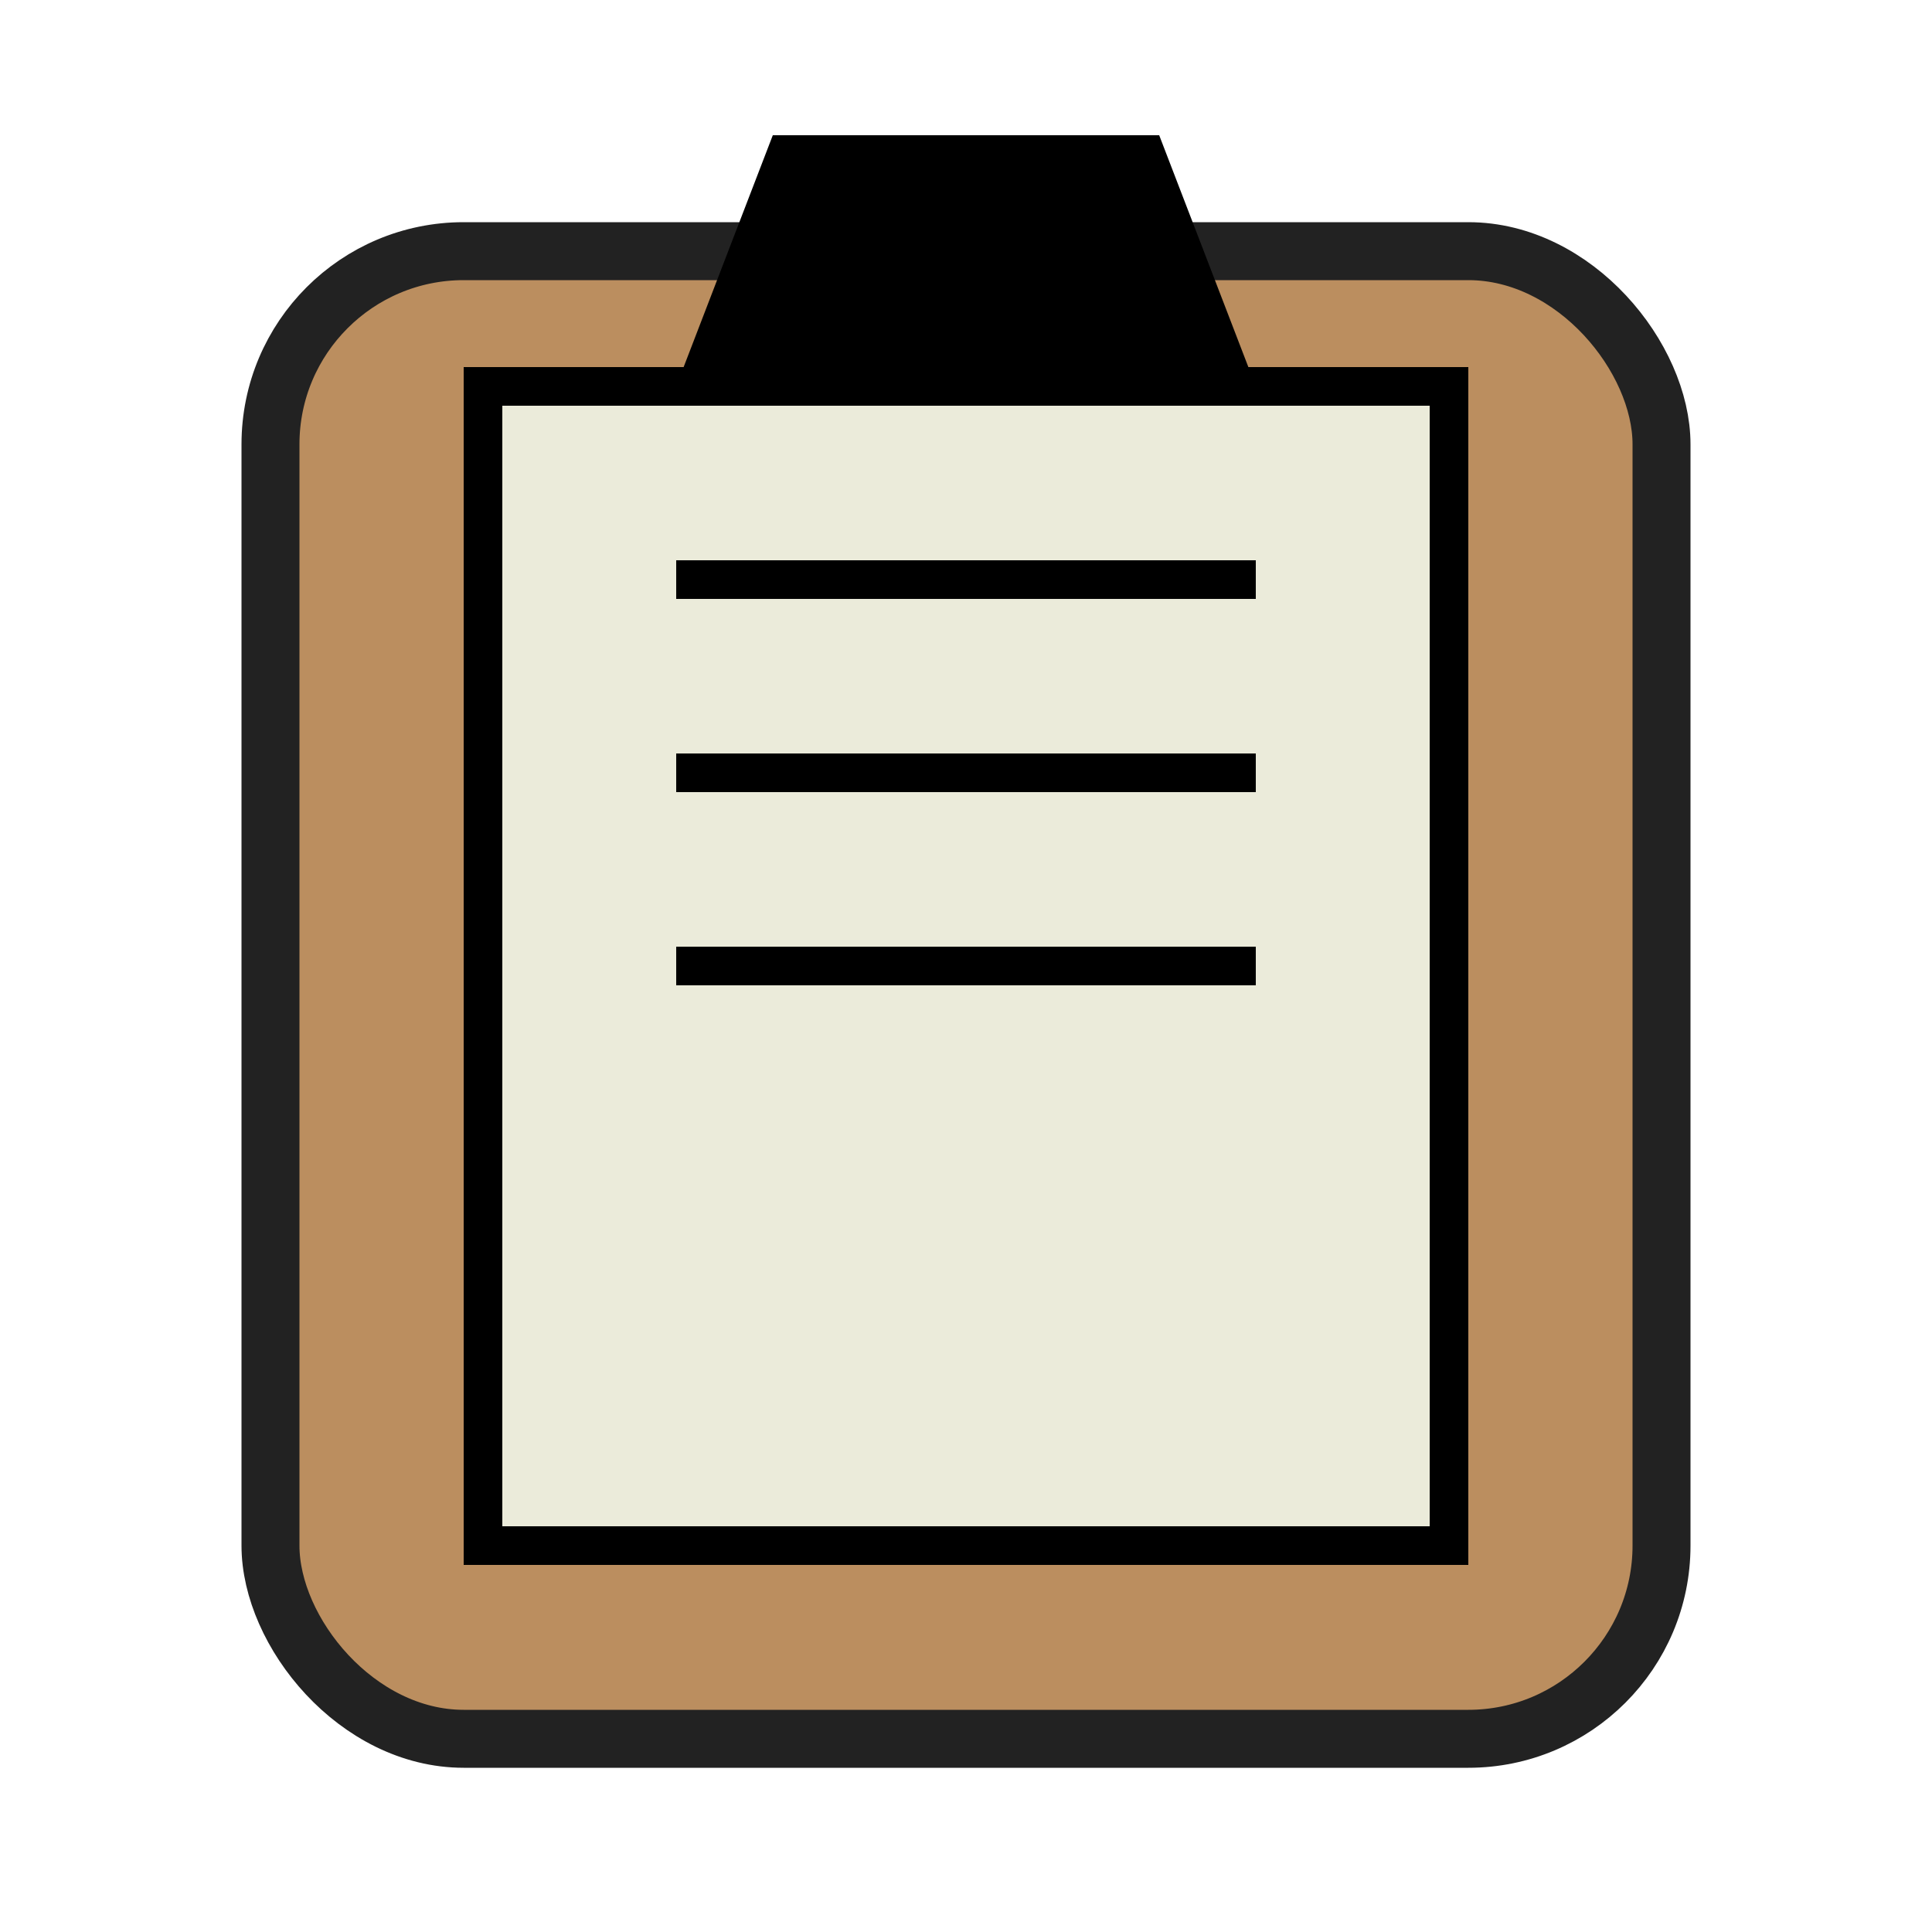<?xml version="1.0" encoding="UTF-8"?>
<svg xmlns="http://www.w3.org/2000/svg" version="1.1" height="64px" width="64px" viewBox="0 0 100 100">
  <rect x="14" width="72" y="13" rx="10" height="77" style="fill:#BB8E5F; stroke-width: 3; stroke: #222222;"/>
  <rect x="25" width="50" y="20" height="60" style="fill:#EBEBDA; stroke-width: 2; stroke: black;"/>
  <line x1="35" y1="30" x2="65" y2="30" style="stroke-width: 2; stroke: black;"/>
  <line x1="35" y1="40" x2="65" y2="40" style="stroke-width: 2; stroke: black;"/>
  <line x1="35" y1="50" x2="65" y2="50" style="stroke-width: 2; stroke: black;"/>
  <polygon
  points="40 7,  60 7,  65 20,  35 20, 40 7"
  style="fill: black; fill-opacity: 1.0; stroke: none;"/>
</svg>
